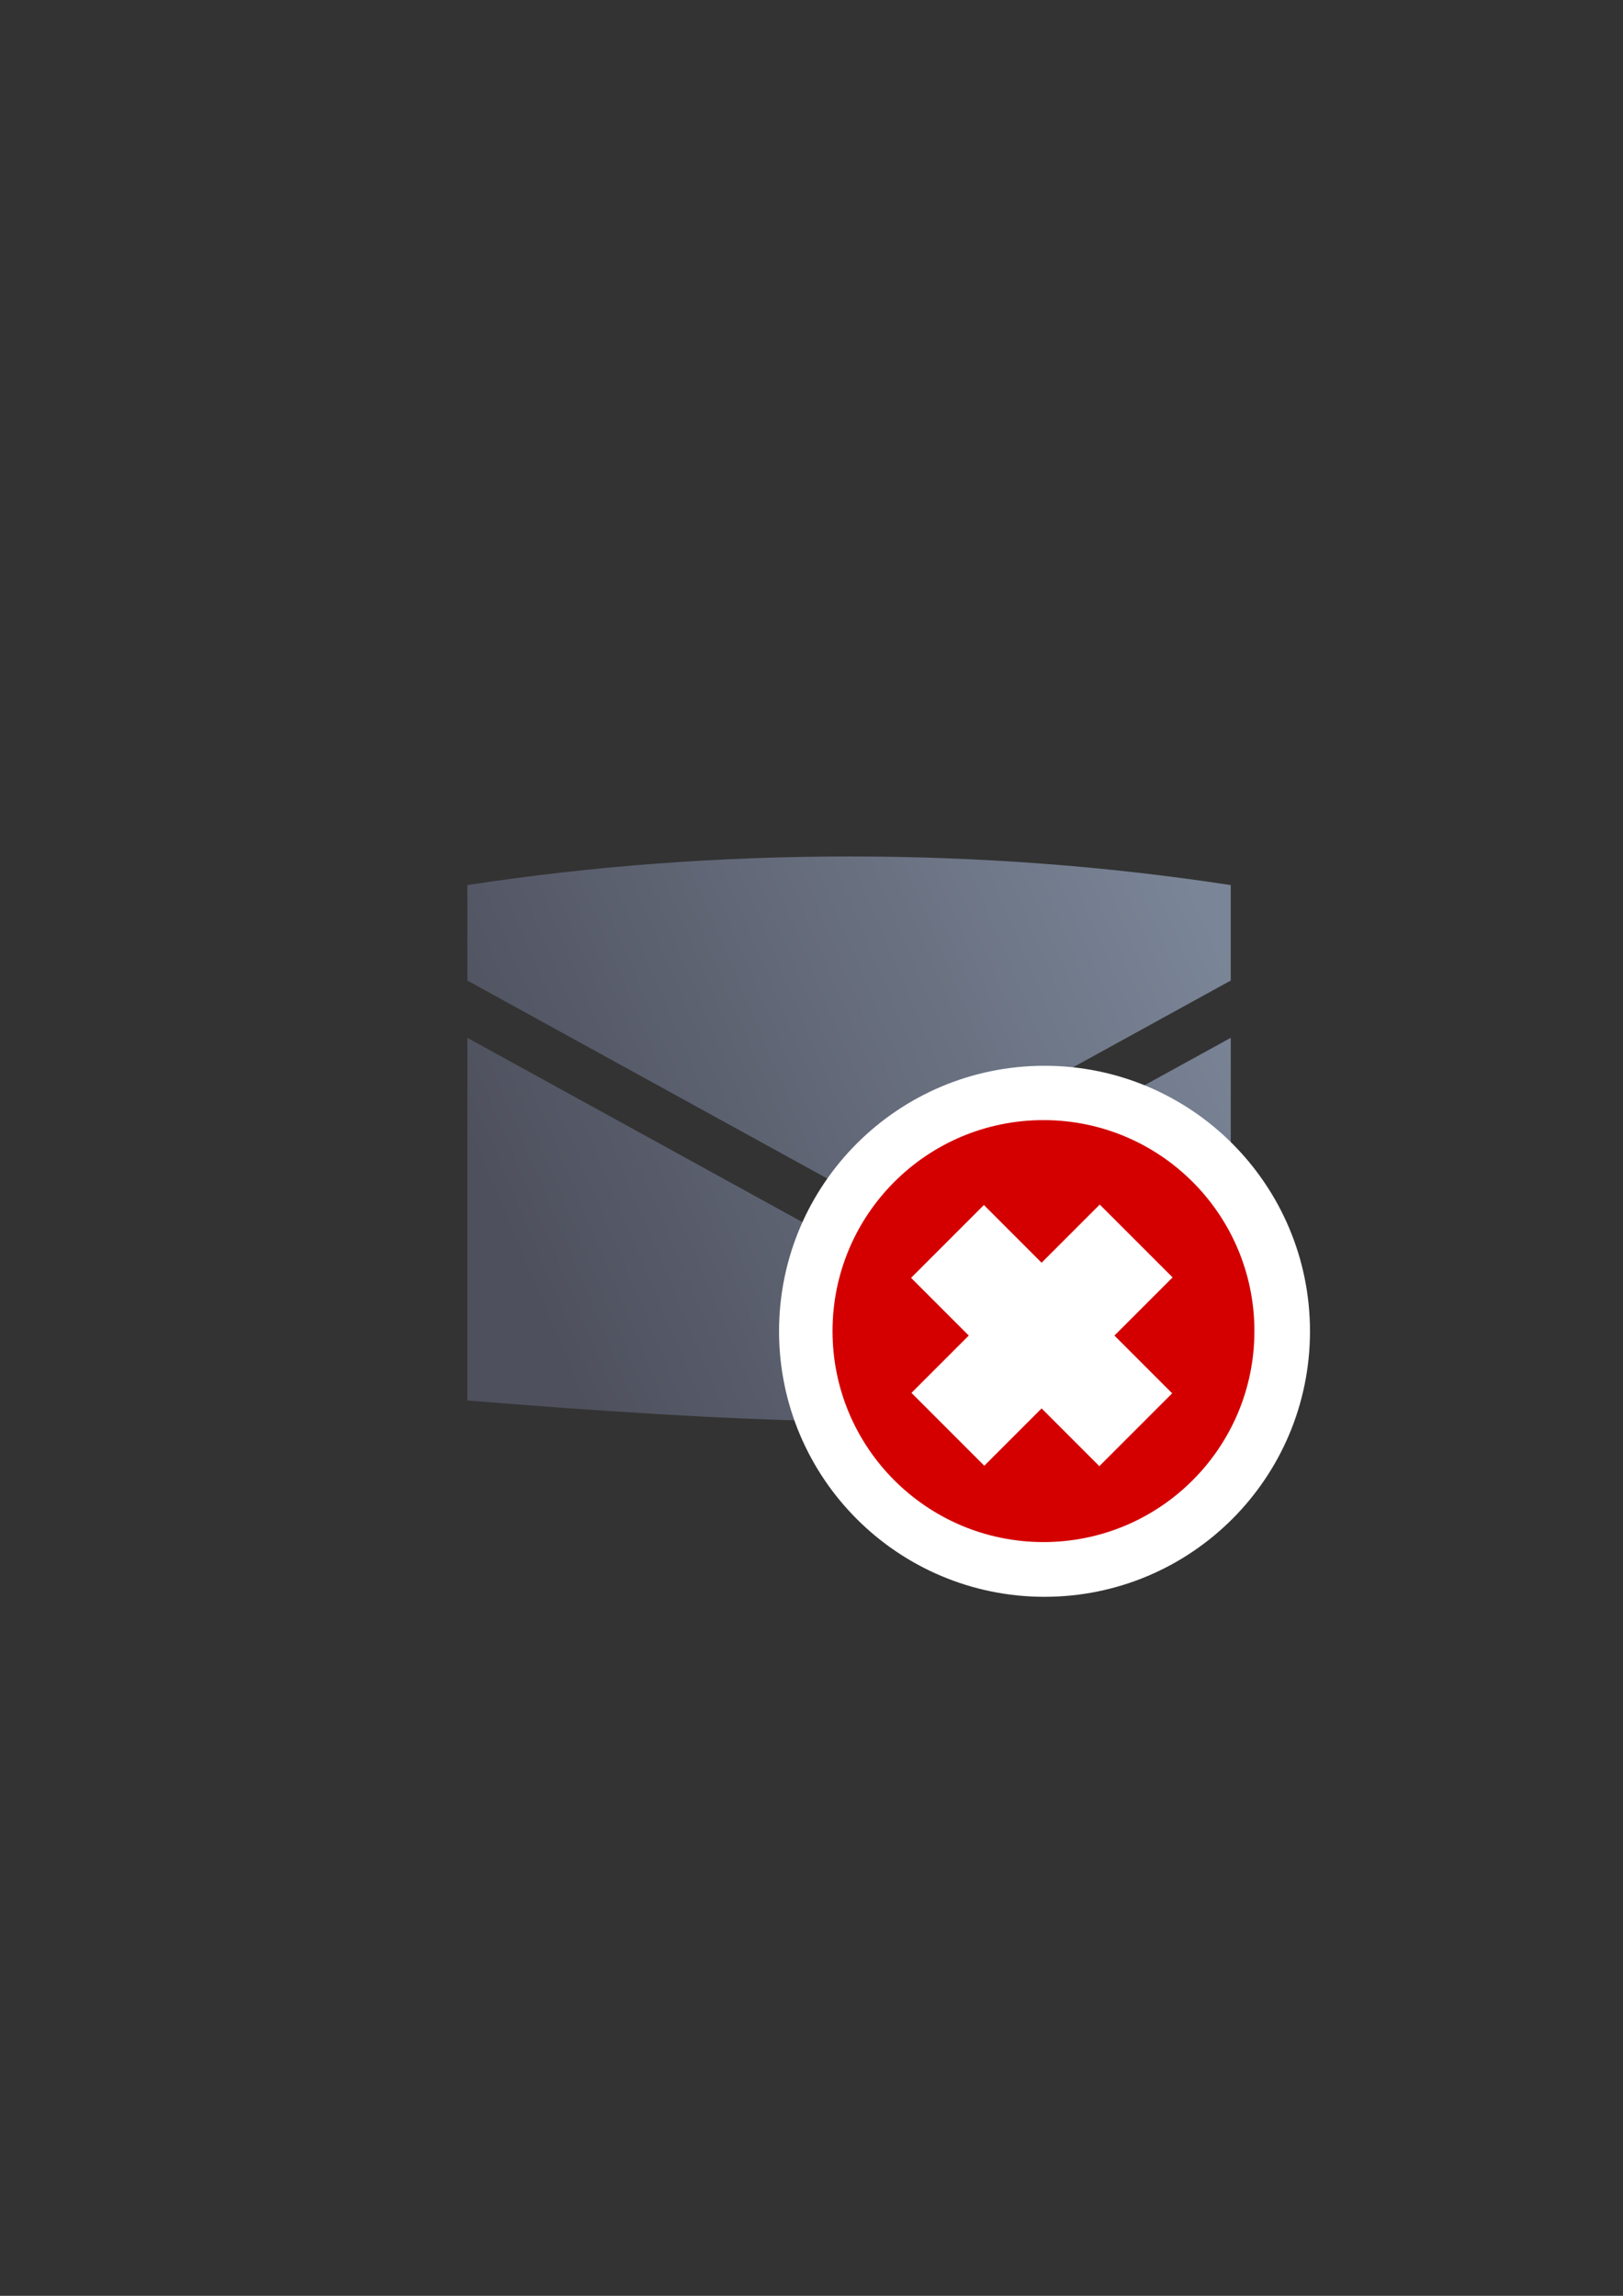 <?xml version="1.0" encoding="UTF-8" standalone="no"?>
<!-- Created with Inkscape (http://www.inkscape.org/) -->

<svg
   xmlns:dc="http://purl.org/dc/elements/1.1/"
   xmlns:cc="http://creativecommons.org/ns#"
   xmlns:rdf="http://www.w3.org/1999/02/22-rdf-syntax-ns#"
   xmlns:svg="http://www.w3.org/2000/svg"
   xmlns="http://www.w3.org/2000/svg"
   xmlns:xlink="http://www.w3.org/1999/xlink"
   xmlns:sodipodi="http://sodipodi.sourceforge.net/DTD/sodipodi-0.dtd"
   xmlns:inkscape="http://www.inkscape.org/namespaces/inkscape"
   width="210mm"
   height="297mm"
   viewBox="0 0 744.094 1052.362"
   id="svg2"
   version="1.1"
   inkscape:version="0.91 r13725"
   inkscape:export-xdpi="4"
   inkscape:export-ydpi="4"
   sodipodi:docname="email-not-available.svg">
  <rect x="0" y="0" width="744.094" height="1052.362" fill="#333333" stroke="none"/>
  <defs
     id="defs4">
    <linearGradient
       inkscape:collect="always"
       id="linearGradient4190">
      <stop
         style="stop-color:#4e505d;stop-opacity:1;"
         offset="0"
         id="stop4192" />
      <stop
         style="stop-color:#7a8597;stop-opacity:1"
         offset="1"
         id="stop4194" />
    </linearGradient>
    <linearGradient
       id="linearGradient2224">
      <stop
         id="stop2226"
         offset="0"
         style="stop-color:#7c7c7c;stop-opacity:1;" />
      <stop
         id="stop2228"
         offset="1"
         style="stop-color:#b8b8b8;stop-opacity:1;" />
    </linearGradient>
    <linearGradient
       id="linearGradient15218">
      <stop
         id="stop15220"
         offset="0"
         style="stop-color:#eeeeef;stop-opacity:1;" />
      <stop
         id="stop2736"
         offset="0.599"
         style="stop-color:#d3d7cf;stop-opacity:1;" />
      <stop
         id="stop2738"
         offset="0.828"
         style="stop-color:#ffffff;stop-opacity:1;" />
      <stop
         id="stop15222"
         offset="1"
         style="stop-color:#d3d7cf;stop-opacity:1;" />
    </linearGradient>
    <pattern
       y="0"
       x="0"
       height="6"
       width="6"
       patternUnits="userSpaceOnUse"
       id="EMFhbasepattern" />
    <linearGradient
       inkscape:collect="always"
       xlink:href="#linearGradient4190"
       id="linearGradient4196"
       x1="226.282"
       y1="587.279"
       x2="580.181"
       y2="437.372"
       gradientUnits="userSpaceOnUse"
       gradientTransform="matrix(0.917,0,0,0.917,31.348,41.893)" />
  </defs>
  <sodipodi:namedview
     id="base"
     pagecolor="#ffffff"
     bordercolor="#666666"
     borderopacity="1.0"
     inkscape:pageopacity="0.0"
     inkscape:pageshadow="2"
     inkscape:zoom="0.50000002"
     inkscape:cx="-12.423202"
     inkscape:cy="286.45882"
     inkscape:document-units="px"
     inkscape:current-layer="layer1"
     showgrid="false"
     showguides="true"
     inkscape:guide-bbox="true"
     inkscape:window-width="1366"
     inkscape:window-height="721"
     inkscape:window-x="-4"
     inkscape:window-y="-4"
     inkscape:window-maximized="1">
    <sodipodi:guide
       position="315.536,730.179"
       orientation="0,1"
       id="guide3338" />
    <sodipodi:guide
       position="351.25,330.179"
       orientation="0,1"
       id="guide3340" />
    <sodipodi:guide
       position="189.107,408.839"
       orientation="1,0"
       id="guide3344" />
    <sodipodi:guide
       position="589.045,468.079"
       orientation="1,0"
       id="guide3346" />
    <inkscape:grid
       type="xygrid"
       id="grid3440" />
    <sodipodi:guide
       position="0,0"
       orientation="0,1"
       id="guide3405" />
    <sodipodi:guide
       position="214.125,684.5"
       orientation="1,0"
       id="guide3407" />
    <sodipodi:guide
       position="0,0"
       orientation="0,1"
       id="guide3409" />
    <sodipodi:guide
       position="589.045,378.302"
       orientation="1,0"
       id="guide3411" />
    <sodipodi:guide
       position="564,683.375"
       orientation="1,0"
       id="guide3413" />
  </sodipodi:namedview>
  <g
     inkscape:label="Ebene 1"
     inkscape:groupmode="layer"
     id="layer1">
    <rect
       style="fill:none;fill-rule:evenodd;stroke:none;stroke-width:1px;stroke-linecap:butt;stroke-linejoin:miter;stroke-opacity:1"
       id="rect3336"
       width="400"
       height="400"
       x="189.145"
       y="322.27"
       inkscape:export-xdpi="4.9499998"
       inkscape:export-ydpi="4.9499998" />
    <g
       id="g4194" />
    <g
       transform="translate(0.471,0.088)"
       id="g4200-6"
       style="stroke:#ffffff;stroke-width:50;stroke-miterlimit:4;stroke-dasharray:none">
      <path
         inkscape:connector-curvature="0"
         id="path3361-9"
         d="m 430.438,592.276 82.276,82.276 24.683,-24.683 -82.276,-82.276 z"
         style="fill:#ffffff;fill-opacity:1;fill-rule:nonzero;stroke:#ffffff;stroke-width:50;stroke-miterlimit:4;stroke-dasharray:none" />
      <path
         style="fill:#ffffff;fill-opacity:1;fill-rule:nonzero;stroke:#ffffff;stroke-width:50;stroke-miterlimit:4;stroke-dasharray:none"
         d="m 455.352,674.29 82.276,-82.276 -24.683,-24.683 -82.276,82.276 z"
         id="path3361-1-7"
         inkscape:connector-curvature="0" />
    </g>
    <path
       style="fill:url(#linearGradient4196);fill-opacity:1;fill-rule:evenodd;stroke:none;stroke-width:1px;stroke-linecap:butt;stroke-linejoin:miter;stroke-opacity:1"
       d="m 389.261,392.59 c -59.063,0 -118.125,4.375 -175,13.125 l 0,43.75 175,96.25 175,-96.25 0,-43.75 c -56.875,-8.75 -115.938,-13.125 -175,-13.125 z m -175,83.125 0,166.25 c 117.188,9.388 234.247,16.44 350,0 l 0,-166.25 -175,96.25 -175,-96.25 z"
       id="path4169"
       inkscape:connector-curvature="0" />
    <path
       inkscape:connector-curvature="0"
       id="path3359-6"
       d="m 575.588,610.241 c 0,-53.419 -43.291,-96.71 -96.709,-96.71 -53.418,0 -96.71,43.291 -96.71,96.71 0,53.418 43.292,96.71 96.71,96.71 53.418,0 96.709,-43.291 96.709,-96.71 z"
       style="fill:#d40000;fill-opacity:1;fill-rule:evenodd;stroke:#ffffff;stroke-width:50;stroke-miterlimit:4;stroke-dasharray:none;stroke-opacity:1" />
    <path
       style="fill:#d40000;fill-opacity:1;fill-rule:evenodd;stroke:none;stroke-width:16;stroke-miterlimit:4;stroke-dasharray:none;stroke-opacity:1"
       d="m 575.108,610.151 c 0,-53.419 -43.291,-96.71 -96.709,-96.71 -53.418,0 -96.71,43.291 -96.71,96.71 0,53.418 43.292,96.709 96.71,96.709 53.418,0 96.709,-43.291 96.709,-96.709 z"
       id="path3359"
       inkscape:connector-curvature="0" />
    <path
       style="color:#000000;font-style:normal;font-variant:normal;font-weight:normal;font-stretch:normal;font-size:medium;line-height:normal;font-family:sans-serif;text-indent:0;text-align:start;text-decoration:none;text-decoration-line:none;text-decoration-style:solid;text-decoration-color:#000000;letter-spacing:normal;word-spacing:normal;text-transform:none;direction:ltr;block-progression:tb;writing-mode:lr-tb;baseline-shift:baseline;text-anchor:start;white-space:normal;clip-rule:nonzero;display:inline;overflow:visible;visibility:visible;opacity:1;isolation:auto;mix-blend-mode:normal;color-interpolation:sRGB;color-interpolation-filters:linearRGB;solid-color:#000000;solid-opacity:1;fill:#ffffff;fill-opacity:1;fill-rule:nonzero;stroke:none;stroke-width:20;stroke-linecap:butt;stroke-linejoin:miter;stroke-miterlimit:4;stroke-dasharray:none;stroke-dashoffset:0;stroke-opacity:1;color-rendering:auto;image-rendering:auto;shape-rendering:auto;text-rendering:auto;enable-background:accumulate"
       d="m 504.193,552.148 -7.07,7.07 -19.584,19.584 -26.449,-26.449 -33.396,33.393 26.451,26.451 -26.271,26.27 33.398,33.395 26.268,-26.268 26.475,26.473 33.395,-33.396 -26.473,-26.473 26.654,-26.654 z"
       id="path3361"
       inkscape:connector-curvature="0"
       sodipodi:nodetypes="cccccccccccccc" />
  </g>
</svg>
